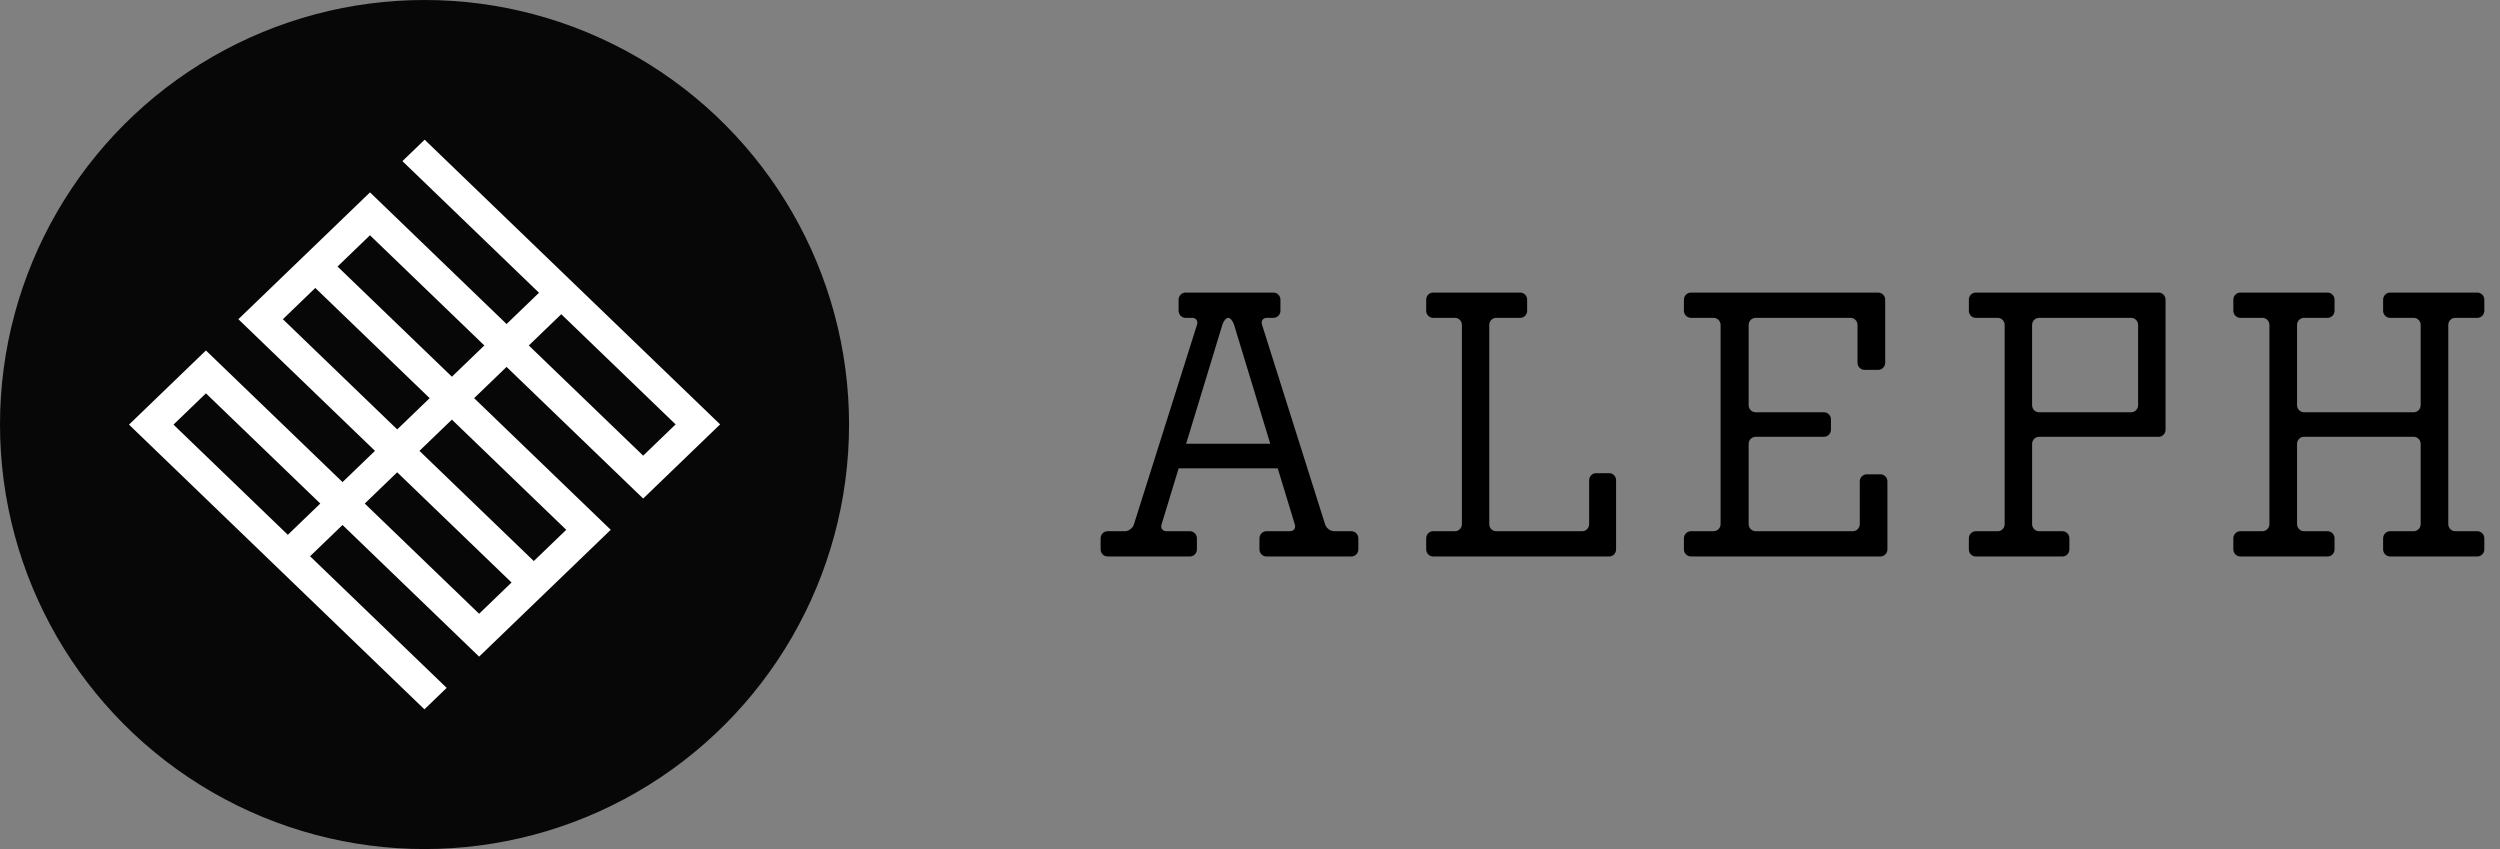 <svg width="159" height="54" viewBox="0 0 159 54" fill="none" xmlns="http://www.w3.org/2000/svg">
<rect x="0" y="0" width="159" height="54" fill="#808080" stroke="none"/>
<circle cx="27" cy="27" r="27" fill="#070707"/>
<path fill-rule="evenodd" clip-rule="evenodd" d="M27.008 8.885L25.594 10.248L34.281 18.62L32.218 20.608L23.532 12.235L15.16 20.302L23.848 28.674L21.785 30.662L13.097 22.29L8.204 27.006L26.993 45.113L28.408 43.749L19.72 35.378L21.784 33.389L30.471 41.761L38.842 33.695L30.154 25.323L32.217 23.335L40.905 31.707L45.799 26.991L27.008 8.885ZM21.467 16.951L23.53 14.963L30.804 21.971L28.741 23.959L21.467 16.951ZM17.99 20.302L20.053 18.314L27.326 25.323L25.262 27.311L17.99 20.302ZM33.632 21.972L35.696 19.983L42.969 26.991L40.905 28.98L33.632 21.972ZM11.033 27.006L13.097 25.017L20.37 32.025L18.306 34.014L11.033 27.006ZM26.676 28.675L28.739 26.687L36.012 33.695L33.949 35.683L26.676 28.675ZM23.198 32.026L25.261 30.038L32.534 37.047L30.471 39.035L23.198 32.026Z" fill="white"/>
<path fill-rule="evenodd" clip-rule="evenodd" d="M75.438 28.223L77.745 20.646C77.817 20.409 77.984 20.215 78.114 20.215C78.245 20.215 78.412 20.409 78.484 20.646L80.789 28.223H75.438ZM85.95 33.786H84.857C84.614 33.786 84.352 33.593 84.279 33.357L80.263 20.646C80.188 20.409 80.326 20.215 80.569 20.215H80.993C81.236 20.215 81.436 20.011 81.436 19.764V19.061C81.436 18.812 81.236 18.608 80.993 18.608H75.401C75.158 18.608 74.959 18.812 74.959 19.061V19.764C74.959 20.012 75.158 20.215 75.401 20.215H75.825C76.068 20.215 76.207 20.408 76.132 20.646L72.115 33.357C72.041 33.593 71.78 33.786 71.537 33.786H70.443C70.2 33.786 70 33.99 70 34.238V34.941C70 35.19 70.2 35.392 70.443 35.392H75.68C75.923 35.392 76.123 35.188 76.123 34.941V34.238C76.123 33.989 75.923 33.786 75.68 33.786H74.186C73.943 33.786 73.802 33.592 73.875 33.355L74.963 29.784H81.263L82.351 33.355C82.424 33.592 82.283 33.786 82.038 33.786H80.545C80.302 33.786 80.102 33.99 80.102 34.238V34.941C80.102 35.19 80.302 35.392 80.545 35.392H85.948C86.191 35.392 86.39 35.188 86.39 34.941V34.238C86.39 33.989 86.192 33.786 85.948 33.786H85.95Z" fill="black"/>
<path fill-rule="evenodd" clip-rule="evenodd" d="M102.349 30.094H101.504C101.264 30.094 101.069 30.298 101.069 30.547V33.335C101.069 33.584 100.872 33.786 100.633 33.786H95.153C94.912 33.786 94.717 33.583 94.717 33.335V20.666C94.717 20.418 94.912 20.215 95.153 20.215H96.691C96.931 20.215 97.127 20.011 97.127 19.764V19.061C97.127 18.812 96.931 18.608 96.691 18.608H91.141C90.901 18.608 90.706 18.812 90.706 19.061V19.764C90.706 20.012 90.901 20.215 91.141 20.215H92.541C92.782 20.215 92.977 20.419 92.977 20.666V33.334C92.977 33.583 92.78 33.785 92.541 33.785H91.141C90.901 33.785 90.706 33.989 90.706 34.236V34.939C90.706 35.188 90.901 35.391 91.141 35.391H102.348C102.588 35.391 102.783 35.187 102.783 34.939V30.545C102.783 30.296 102.587 30.092 102.348 30.092L102.349 30.094Z" fill="black"/>
<path fill-rule="evenodd" clip-rule="evenodd" d="M119.594 30.166H118.729C118.483 30.166 118.282 30.37 118.282 30.619V33.335C118.282 33.584 118.081 33.786 117.834 33.786H111.662C111.417 33.786 111.214 33.583 111.214 33.335V28.231C111.214 27.982 111.415 27.78 111.662 27.78H116.002C116.248 27.78 116.449 27.576 116.449 27.328V26.672C116.449 26.423 116.248 26.22 116.002 26.22H111.662C111.417 26.22 111.214 26.016 111.214 25.769V20.666C111.214 20.418 111.415 20.215 111.662 20.215H117.69C117.937 20.215 118.138 20.419 118.138 20.666V23.072C118.138 23.32 118.339 23.523 118.585 23.523H119.451C119.697 23.523 119.899 23.319 119.899 23.072V19.061C119.899 18.812 119.698 18.608 119.451 18.608H107.545C107.3 18.608 107.097 18.812 107.097 19.061V19.764C107.097 20.012 107.298 20.215 107.545 20.215H108.982C109.229 20.215 109.43 20.419 109.43 20.666V33.334C109.43 33.583 109.229 33.785 108.982 33.785H107.545C107.3 33.785 107.097 33.989 107.097 34.236V34.939C107.097 35.188 107.298 35.391 107.545 35.391H119.592C119.839 35.391 120.04 35.187 120.04 34.939V30.617C120.04 30.368 119.839 30.165 119.592 30.165L119.594 30.166Z" fill="black"/>
<path fill-rule="evenodd" clip-rule="evenodd" d="M156.15 20.215H157.563C157.804 20.215 158.003 20.011 158.003 19.764V19.061C158.003 18.812 157.804 18.608 157.563 18.608H152.008C151.766 18.608 151.566 18.812 151.566 19.061V19.764C151.566 20.012 151.765 20.215 152.008 20.215H153.515C153.757 20.215 153.955 20.419 153.955 20.666V25.769C153.955 26.018 153.757 26.22 153.515 26.22H146.532C146.29 26.22 146.092 26.018 146.092 25.769V20.666C146.092 20.418 146.29 20.215 146.532 20.215H148.037C148.279 20.215 148.477 20.011 148.477 19.764V19.061C148.477 18.812 148.279 18.608 148.037 18.608H142.481C142.24 18.608 142.041 18.812 142.041 19.061V19.764C142.041 20.012 142.24 20.215 142.481 20.215H143.895C144.136 20.215 144.335 20.419 144.335 20.666V33.334C144.335 33.581 144.136 33.785 143.895 33.785H142.481C142.24 33.785 142.041 33.989 142.041 34.236V34.939C142.041 35.188 142.24 35.391 142.481 35.391H148.037C148.279 35.391 148.477 35.187 148.477 34.939V34.236C148.477 33.988 148.279 33.785 148.037 33.785H146.532C146.29 33.785 146.092 33.581 146.092 33.334V28.231C146.092 27.982 146.29 27.78 146.532 27.78H153.515C153.757 27.78 153.955 27.984 153.955 28.231V33.334C153.955 33.581 153.757 33.785 153.515 33.785H152.008C151.766 33.785 151.566 33.989 151.566 34.236V34.939C151.566 35.188 151.765 35.391 152.008 35.391H157.563C157.804 35.391 158.003 35.187 158.003 34.939V34.236C158.003 33.988 157.804 33.785 157.563 33.785H156.15C155.909 33.785 155.711 33.581 155.711 33.334V20.666C155.711 20.418 155.909 20.215 156.15 20.215Z" fill="black"/>
<path fill-rule="evenodd" clip-rule="evenodd" d="M135.984 25.769C135.984 26.018 135.787 26.22 135.545 26.22H129.678C129.438 26.22 129.241 26.018 129.241 25.769V20.666C129.241 20.418 129.438 20.215 129.678 20.215H135.545C135.787 20.215 135.984 20.419 135.984 20.666V25.769ZM137.291 18.608H125.656C125.416 18.608 125.219 18.811 125.219 19.059V19.764C125.219 20.012 125.416 20.215 125.656 20.215H127.06C127.301 20.215 127.497 20.419 127.497 20.666V33.335C127.497 33.584 127.301 33.786 127.06 33.786H125.656C125.416 33.786 125.219 33.989 125.219 34.238V34.941C125.219 35.19 125.416 35.392 125.656 35.392H131.176C131.416 35.392 131.613 35.19 131.613 34.941V34.238C131.613 33.989 131.416 33.786 131.176 33.786H129.679C129.439 33.786 129.242 33.583 129.242 33.335V28.233C129.242 27.984 129.439 27.781 129.679 27.781H137.291C137.532 27.781 137.729 27.578 137.729 27.33V19.059C137.729 18.811 137.532 18.608 137.291 18.608Z" fill="black"/>
</svg>
